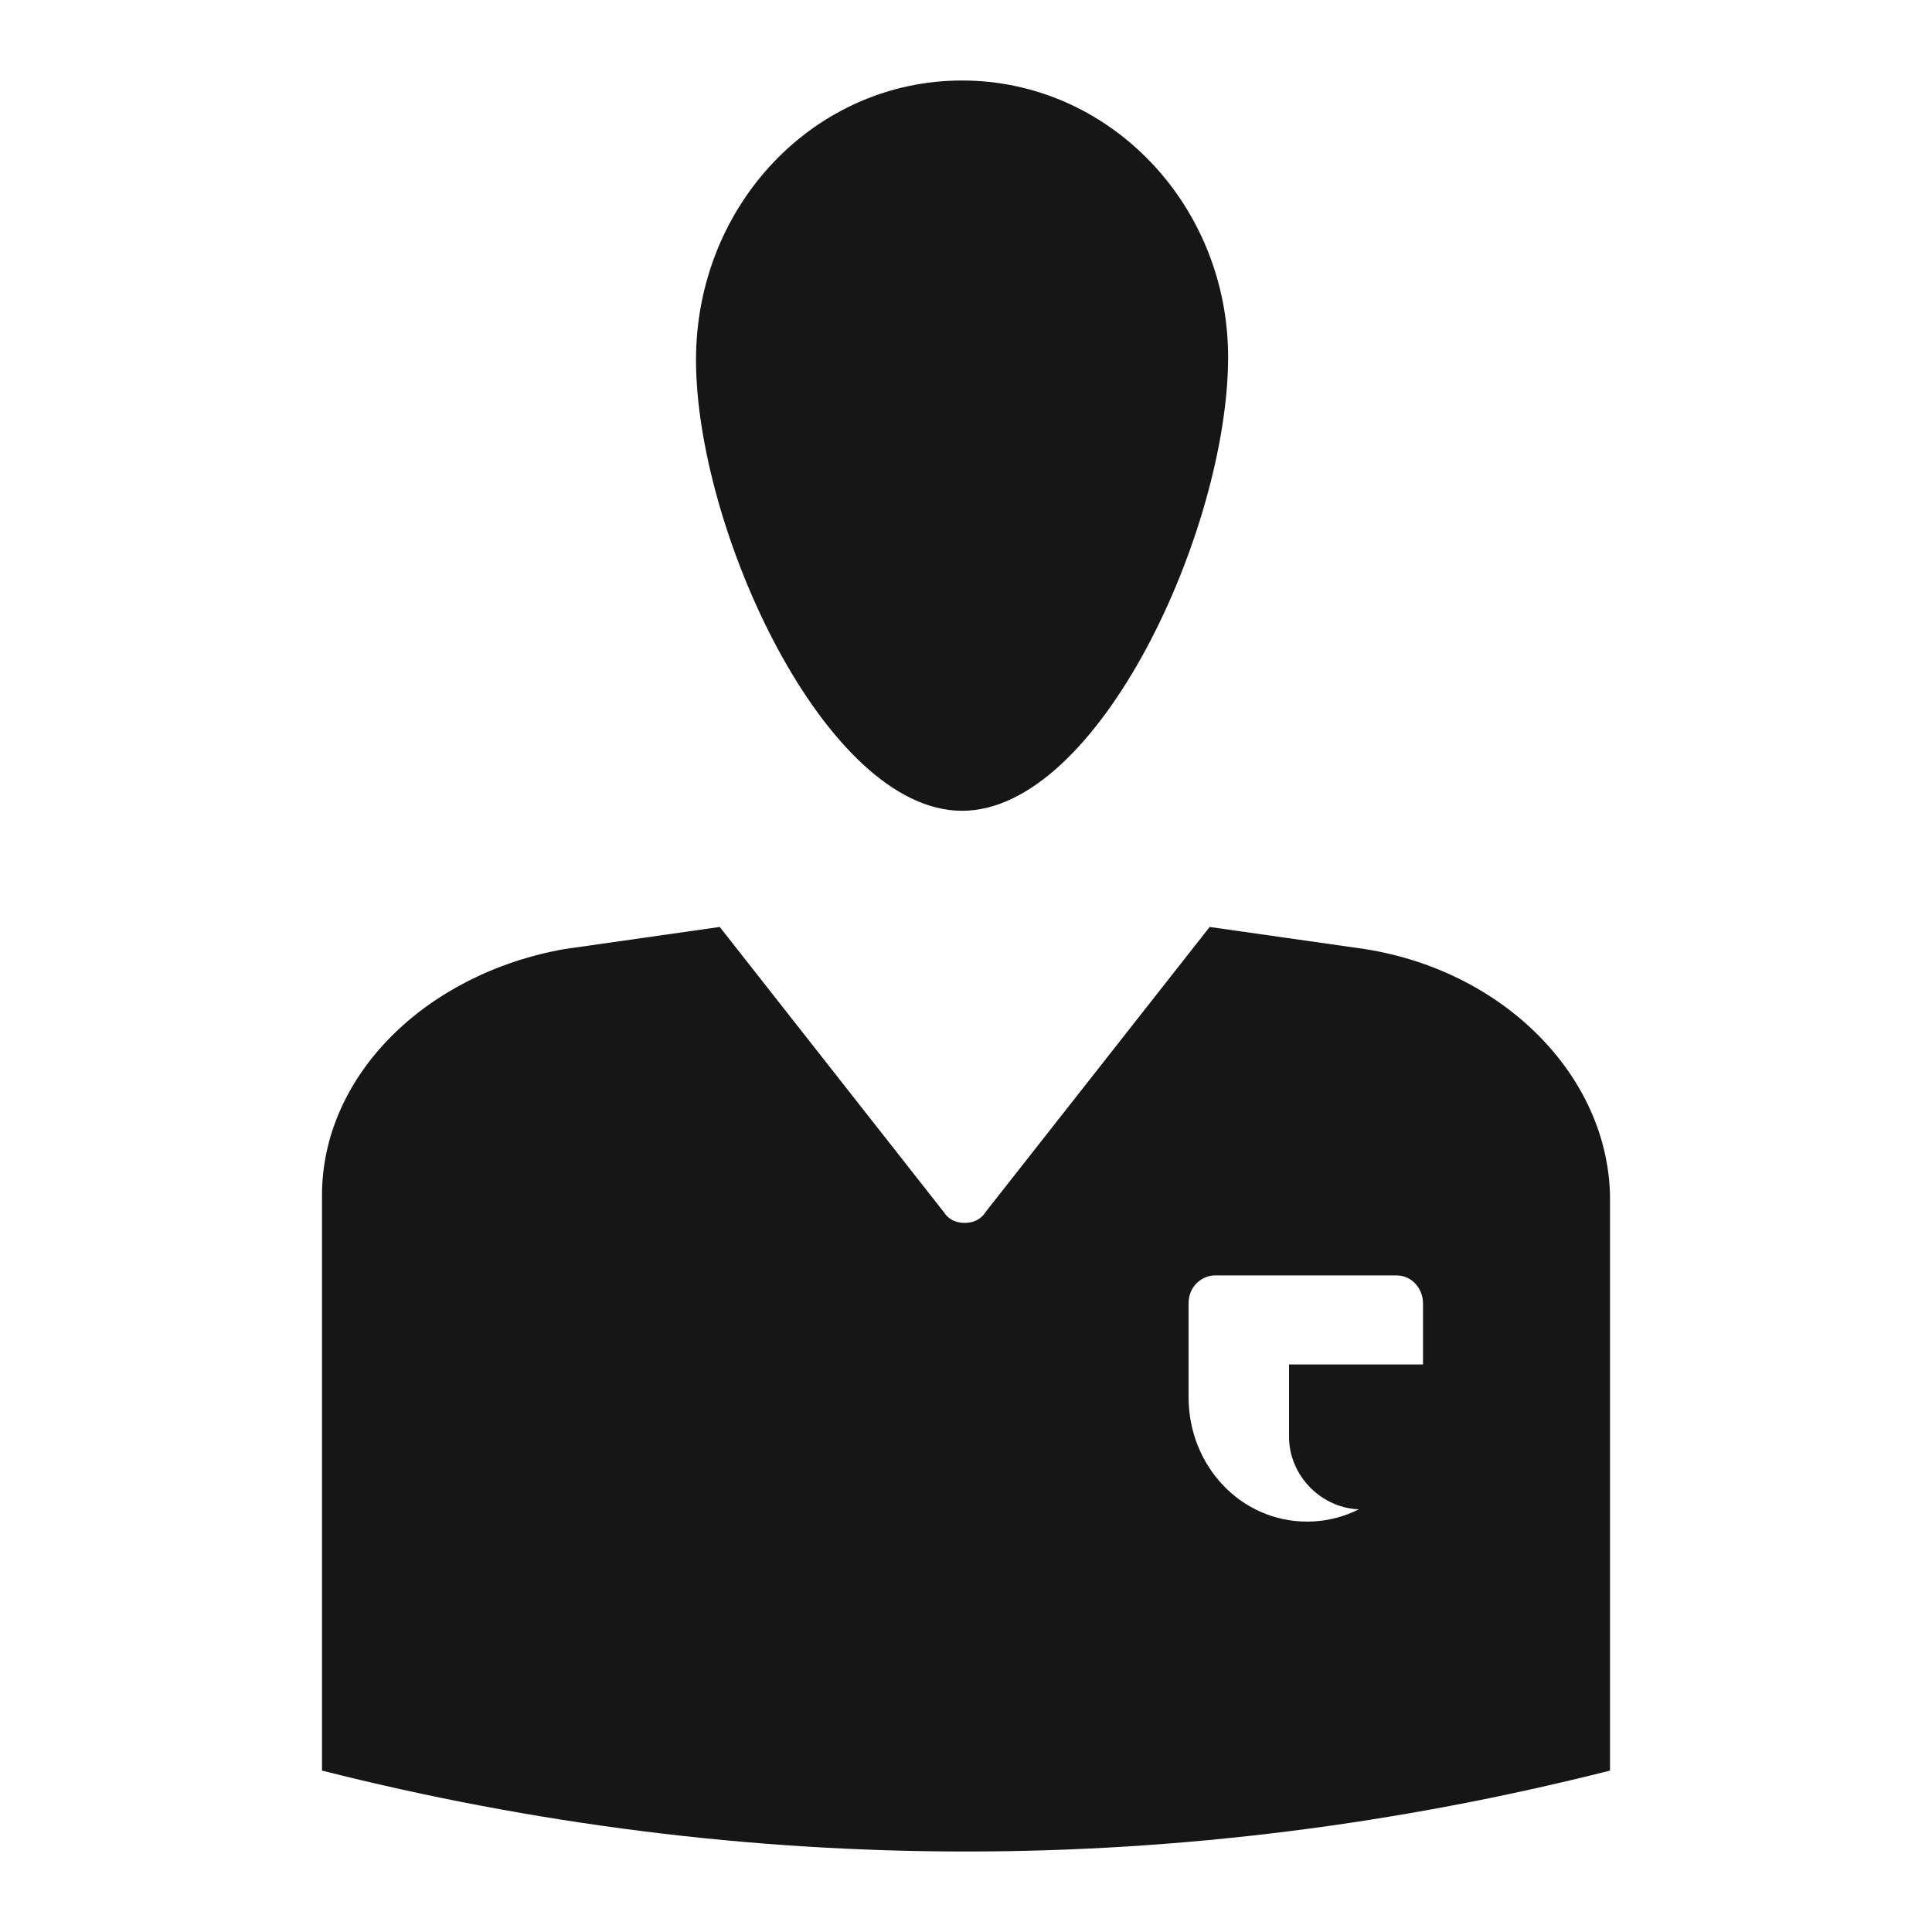 <svg width="24" height="24" viewBox="0 0 24 24" fill="none" xmlns="http://www.w3.org/2000/svg">
<path d="M16.013 17.85C16.013 18.337 16.425 18.75 16.913 18.75C17.4 18.75 17.813 18.337 17.813 17.85V16.95H16.013V17.85Z" fill="#161616"/>
<path d="M16.957 11.79L15.027 11.515L12.245 15.054C12.18 15.157 12.082 15.191 11.984 15.191C11.886 15.191 11.787 15.157 11.722 15.054L8.941 11.515L7.01 11.79C5.276 12.099 4 13.37 4 14.848V21.995C9.301 23.335 14.699 23.335 20 21.995V14.848C19.967 13.37 18.691 12.064 16.957 11.79ZM17.71 17.356C17.71 18.215 17.055 18.902 16.237 18.902C15.419 18.902 14.765 18.215 14.765 17.356V16.188C14.765 15.982 14.928 15.844 15.092 15.844H17.35C17.546 15.844 17.677 16.016 17.677 16.188V17.356H17.71ZM11.951 10.072C13.652 10.072 15.256 6.567 15.256 4.436C15.256 2.546 13.783 1 11.951 1C10.119 1 8.646 2.546 8.646 4.471C8.646 6.567 10.249 10.072 11.951 10.072Z" fill="#161616"/>
</svg>
